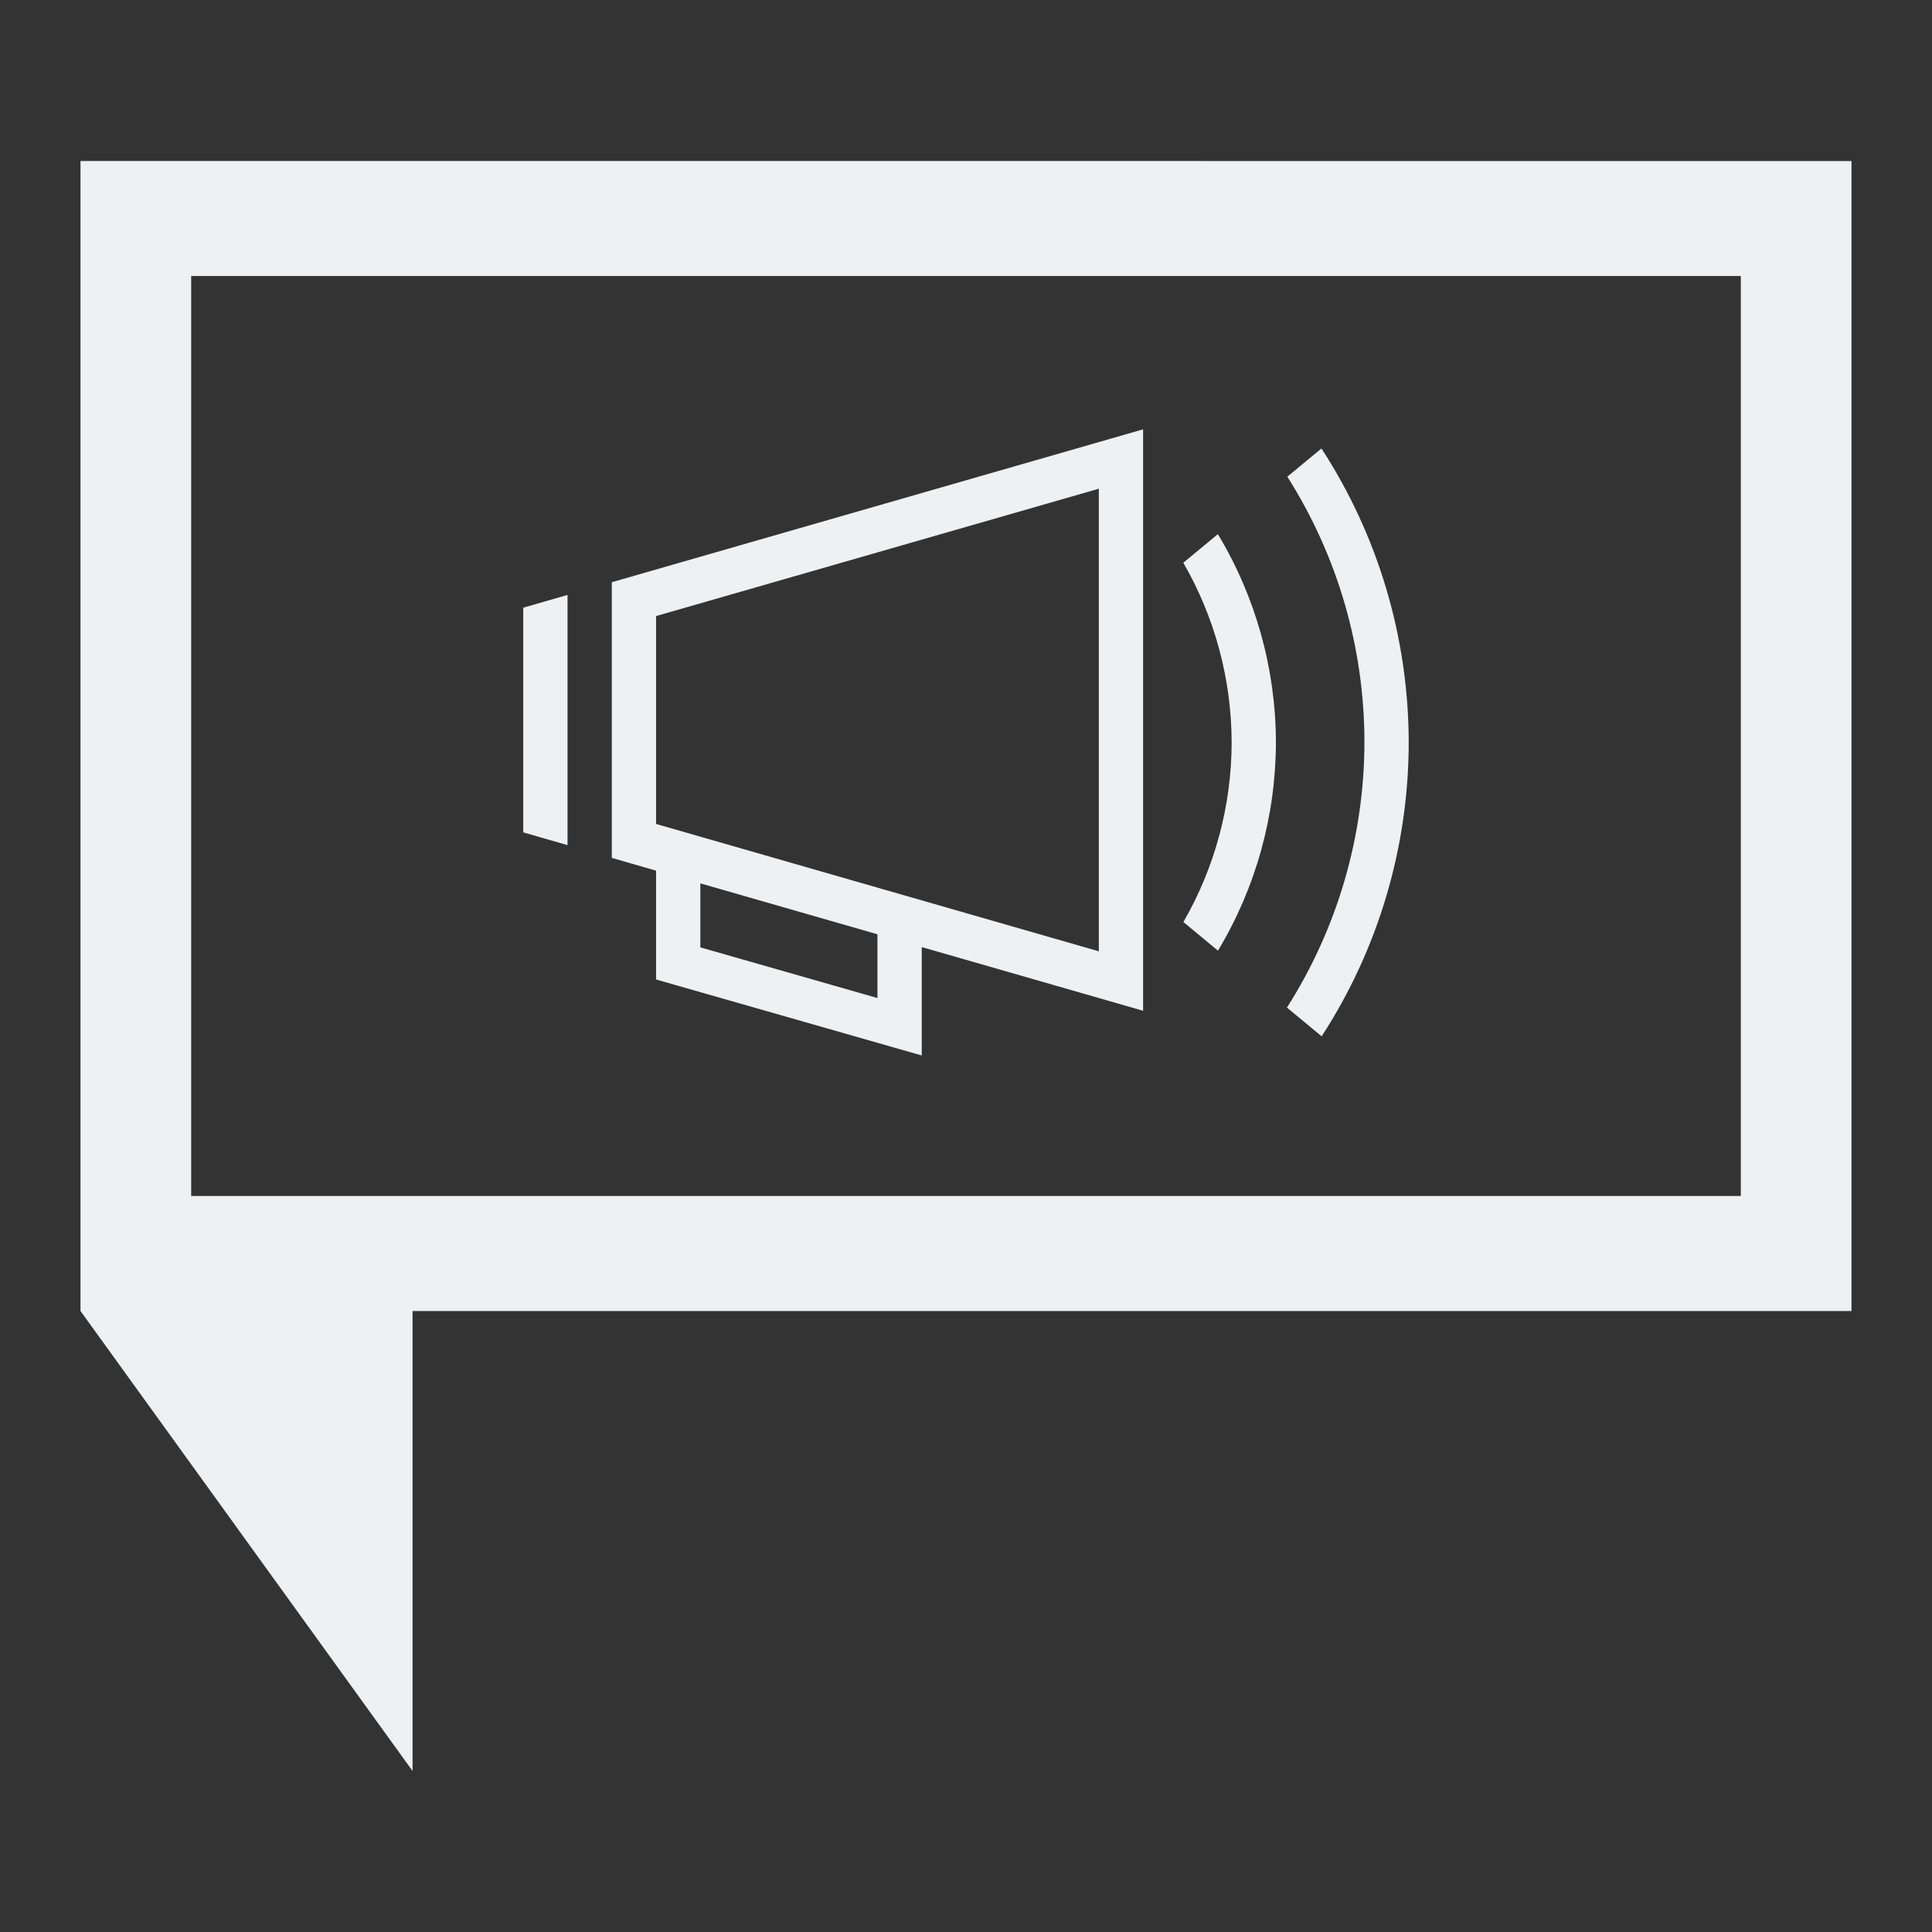 <?xml version="1.0" encoding="UTF-8"?>
<svg version="1.1" viewBox="0 0 48 48" xmlns="http://www.w3.org/2000/svg"><rect x="0" y="0" width="48" height="48" fill="#333333" stroke="none"/><defs><style type="text/css">.ColorScheme-Text {
        color:#eff0f1;
      }</style></defs><path class="ColorScheme-Text" d="m2 4v28.571l8.25 11.429-5.5e-5 -8.571 5.5e-5 -2.857h35.75v-28.571zm2.75 2.857h38.5v22.857h-38.5z" color="#eff0f1" fill="currentColor"/><path class="ColorScheme-Text" d="m28.4 10.667-13.2 3.798v6.849l1.1 0.317v2.704l6.6 1.888v-2.693l5.5 1.582v-13.286zm4.432 0.475-0.849 0.701c1.251 1.969 1.916 4.26 1.916 6.599-0.004 2.338-0.673 4.625-1.925 6.591l0.862 0.714c1.41-2.17 2.162-4.709 2.163-7.305-0.004-2.595-0.757-5.132-2.168-7.3zm-5.532 1v11.493l-11-3.164v-5.165zm2.958 1.129-0.859 0.71c0.783 1.354 1.197 2.894 1.201 4.462-0.002 1.569-0.416 3.109-1.199 4.464l0.859 0.712c0.939-1.56 1.436-3.35 1.44-5.176-0.004-1.824-0.503-3.613-1.442-5.171zm-16.158 1.51-1.1 0.317v5.582l1.1 0.317v-5.886zm3.3 7.166 4.4 1.265v1.584l-4.4-1.259z" color="#eff0f1" fill="currentColor"/></svg>
